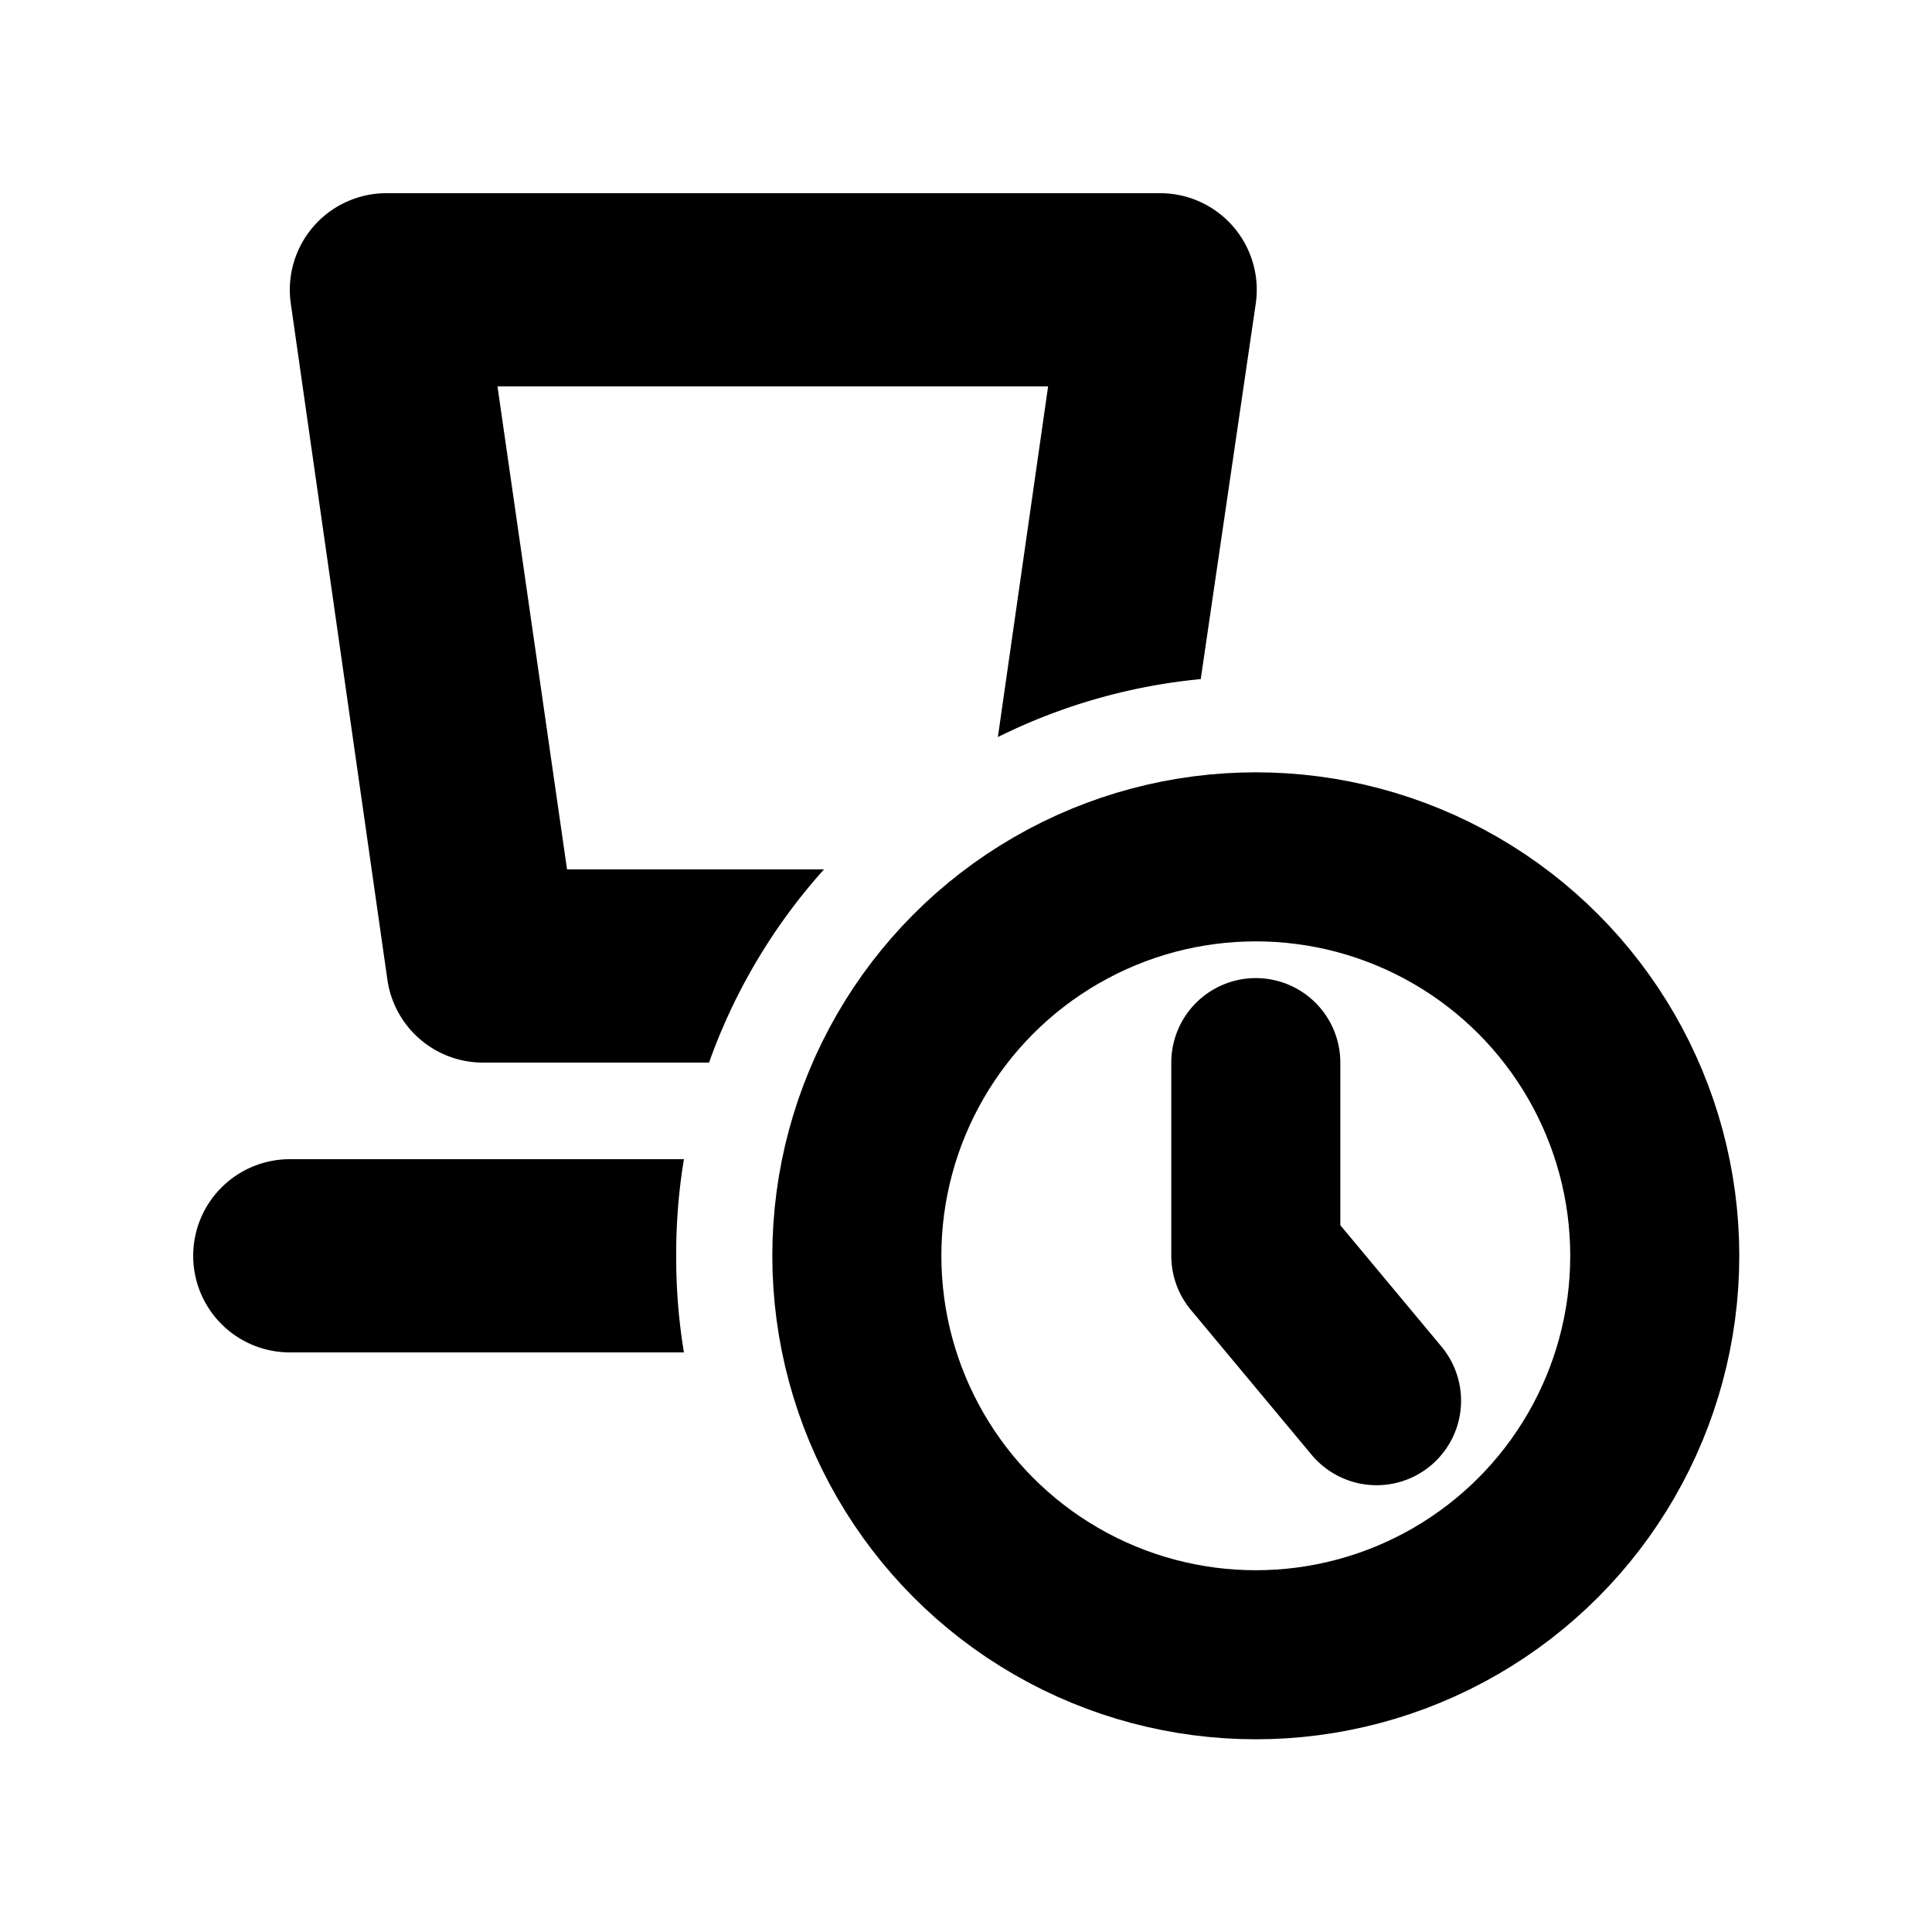 <svg xmlns="http://www.w3.org/2000/svg" viewBox="0 0 20 20"><path d="M-36 2a1 1 0 0 0-.99 1.14l1 7c.07.5.5.86.99.86h2.34a6 6 0 0 1 5.1-3.97l.55-3.89A1 1 0 0 0-28 2h-8zm-1 10a1 1 0 1 0 0 2h4.08a6 6 0 0 1-.08-1 6 6 0 0 1 .08-1H-37z"/><circle cx="13" cy="13" r="4.13" fill="none" stroke="#000" stroke-linecap="round" stroke-linejoin="round" stroke-width="1.75"/><path fill="none" stroke="#000" stroke-linecap="round" stroke-linejoin="round" stroke-width="1.75" d="M13 11v2l1.25 1.5"/><path d="M4 2a1 1 0 0 0-.99 1.14l1 7A1 1 0 0 0 5 11h2.34a6 6 0 0 1 1.19-2H5.87l-.72-5h5.7l-.52 3.63a6 6 0 0 1 2.1-.6L13 3.14A1 1 0 0 0 12 2ZM3 12a1 1 0 0 0-1 1 1 1 0 0 0 1 1h4.08A6 6 0 0 1 7 13a6 6 0 0 1 .08-1Z"/></svg>